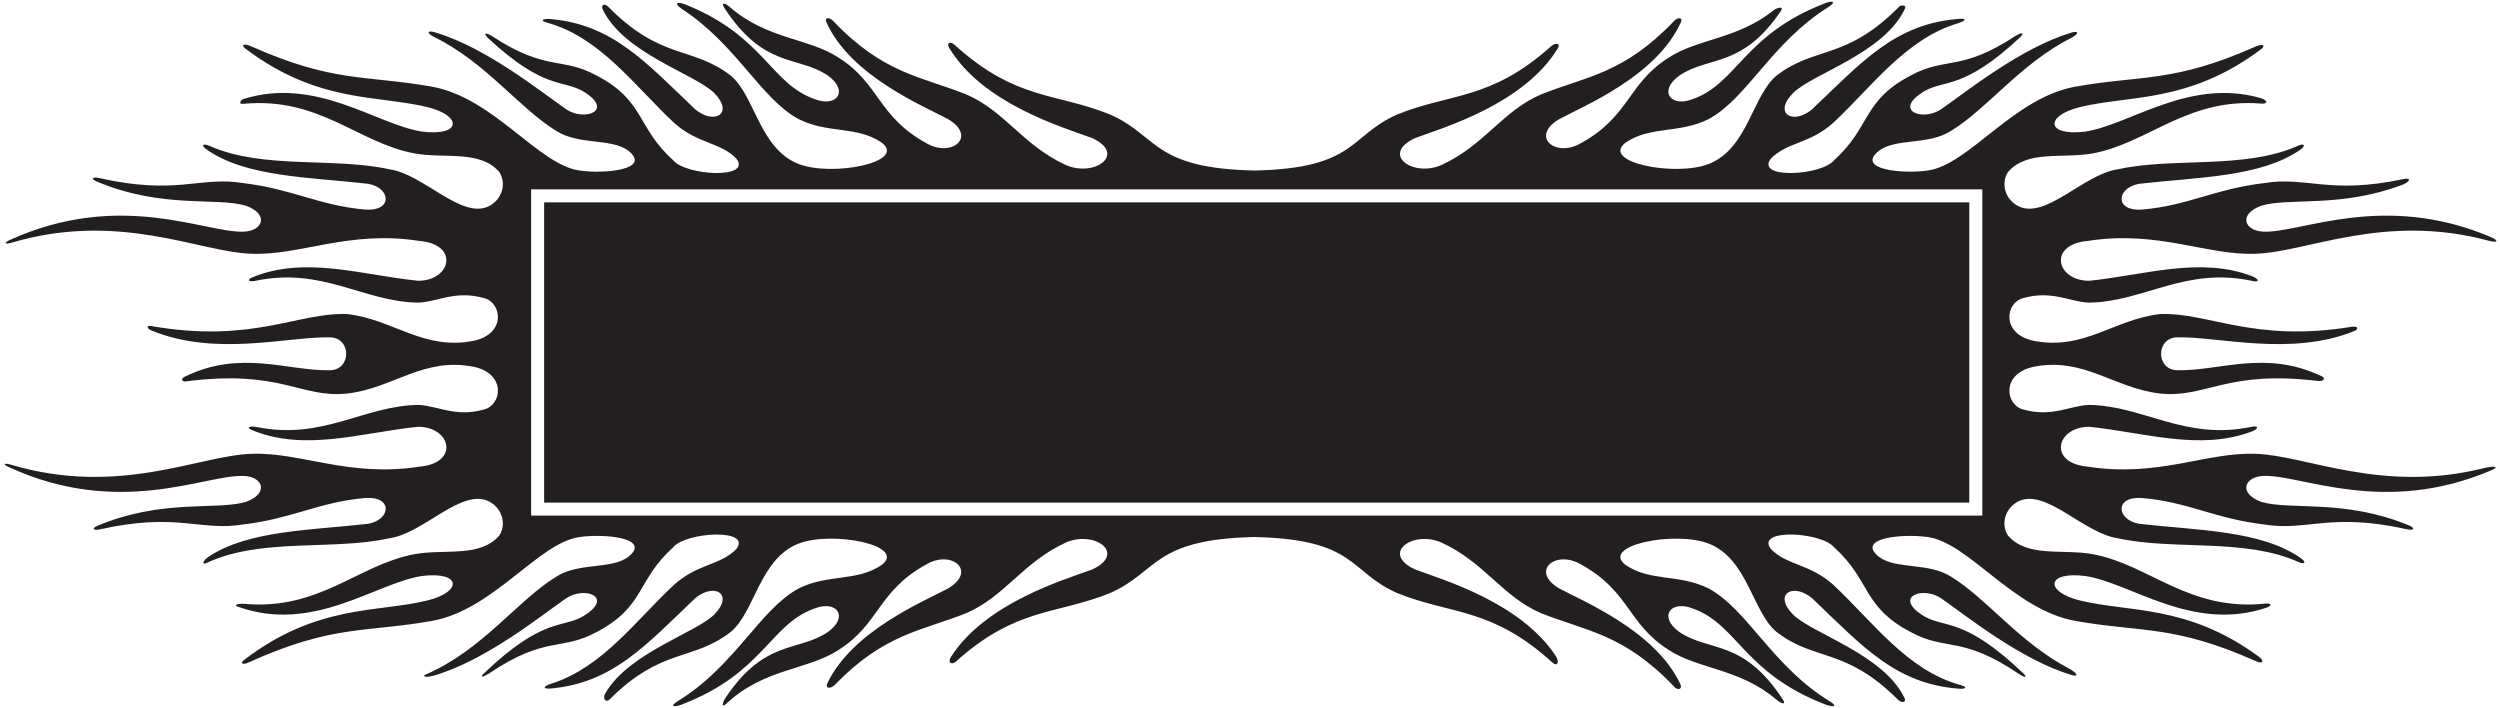 <?xml version="1.0" encoding="UTF-8"?>
<svg xmlns="http://www.w3.org/2000/svg" xmlns:xlink="http://www.w3.org/1999/xlink" width="498pt" height="141pt" viewBox="0 0 498 141" version="1.1">
<g id="surface1">
<path style=" stroke:none;fill-rule:nonzero;fill:rgb(13.73%,12.16%,12.549%);fill-opacity:1;" d="M 108.395 100.121 L 392.285 100.121 L 392.285 40.309 L 108.395 40.309 Z M 108.395 100.121 "/>
<path style=" stroke:none;fill-rule:nonzero;fill:rgb(13.73%,12.16%,12.549%);fill-opacity:1;" d="M 494.559 93.305 C 474.309 98.309 459.277 90.664 449.285 90.398 C 439.566 90.031 429.914 95.145 415.902 92.957 C 407.867 92.27 409.59 85 416.188 85.016 C 427.254 86.16 438.23 89.867 448.539 85.957 C 450.012 85.398 449.922 84.723 448.516 85.02 C 435.227 87.809 427.059 80.832 416.188 80.66 C 412.402 80.758 408.797 83.191 403.074 81.578 C 399.527 80.758 398.52 74.551 404.977 73.086 C 415.102 71.031 421.055 77.336 430.293 78.391 C 439.445 79.359 443.363 73.664 461.742 75.891 C 462.801 76.02 463.355 75.379 462.516 74.973 C 451.363 69.602 442.246 73.918 433.699 73.754 C 429.414 73.668 429.414 67.281 433.699 67.195 C 442.113 67.031 456.176 71.027 468.859 66 C 470.031 65.535 469.676 64.898 468.414 65.102 C 448.887 68.281 439.953 62.195 430.293 62.559 C 421.055 63.613 415.102 69.918 404.977 67.863 C 398.52 66.395 399.527 60.191 403.074 59.371 C 408.797 57.758 412.402 60.191 416.188 60.285 C 427.133 60.113 435.336 53.043 448.789 55.988 C 450.109 56.277 450.035 55.562 448.574 55.004 C 438.258 51.07 427.266 54.785 416.188 55.93 C 409.59 55.949 407.867 48.676 415.902 47.992 C 429.914 45.805 439.566 50.914 449.285 50.547 C 459.469 50.277 474.871 42.348 495.695 47.938 C 497.594 48.445 497.867 47.941 496.094 47.191 C 474.75 38.164 458.484 46.418 450.898 46.148 C 447.047 45.992 445.816 42.68 450.453 40.977 C 456.105 39.309 466.219 41.453 478.473 36.836 C 480.223 36.176 480.328 35.336 478.754 35.672 C 463.926 38.828 459.426 35.055 450.93 36.484 C 441.215 37.637 435.742 40.98 426.789 41.734 C 421.223 42.219 421.488 37.473 426.07 36.617 C 437.457 35.297 450.32 35.348 458.23 29.82 C 459.367 29.027 459.039 28.465 457.828 29.012 C 447.172 33.805 432.938 31.277 421.953 33.711 C 415.051 34.633 407.387 44.004 401.863 40.973 C 399.297 39.5 398.582 36.434 400 34.254 C 403.852 29.824 410.793 31.656 416.871 30.562 C 428.02 28.484 435.699 19.438 450.473 20.637 C 451.855 20.75 451.734 19.934 450.234 19.512 C 436.047 15.496 424.262 24.848 415.418 26.207 C 407.574 27.191 407.285 23.102 414.211 21.363 C 424.023 18.902 436.016 20.648 450.438 9.777 C 451.441 9.02 450.652 8.672 449.34 9.258 C 433.035 16.52 426.621 14.93 413.48 17.25 C 401.09 19.438 392.238 32.836 383.992 33.969 C 379.047 34.688 369.531 33.793 374.312 30.008 C 377.727 27.465 384.141 28.98 388.688 26.047 C 395.957 21.582 402.449 12.688 412.594 7.547 C 414.121 6.77 414.207 6.012 412.547 6.516 C 402.387 9.605 391.555 18.387 386.637 21.789 C 382.82 24.285 376.949 21.938 383.406 18.121 C 387.414 15.852 391.188 17.895 402.344 7.484 C 403.441 6.461 402.723 6.352 401.355 7.246 C 390.574 14.297 387.52 11.266 380.617 15.039 C 370.953 20.074 372.695 25.312 365.359 31.914 C 362.863 34.996 349.66 35.73 352.738 31.621 C 355.883 28.312 360.52 28.688 365.215 24.434 C 372.91 17.238 379.629 7.77 389.93 4.668 C 391.605 4.164 391.855 3.633 390.297 3.75 C 377.645 4.699 371.176 12.039 360.957 21.789 C 357.113 24.953 353.195 22.605 357.145 18.562 C 361.051 14.656 375.336 10.629 379.473 1.711 C 379.844 0.91 378.598 1.047 378.391 1.254 C 367.676 12.113 361.676 9.082 353.914 15.039 C 349.074 19.004 348.191 29.566 340.418 32.648 C 333.668 35.289 318.672 32.293 323.836 28.395 C 328.824 25.02 334.469 26.684 340.418 23.699 C 348.074 19.512 352.973 8.449 364.129 1.465 C 365.727 0.469 365.312 -0.035 363.578 0.633 C 347.297 6.91 346.105 16.605 337.188 19.738 C 332.789 21.469 330.262 18.129 334.547 15.039 C 340.465 11.066 346.938 13.641 354.699 2.273 C 355.547 1.031 353.809 1.637 353.367 1.992 C 346.176 7.832 338.07 7.703 332.348 11.52 C 324.219 16.672 324.617 23.211 314.887 28.539 C 309.82 31.473 304.746 27.191 310.59 23.734 C 315.387 21.152 330.051 15.164 334.855 4.379 C 335.258 3.473 334.258 3.363 333.484 4.172 C 323.441 14.727 315.922 15.23 306.988 18.801 C 299.262 22.133 295.836 28.797 287.301 32.797 C 281.57 35.461 274.871 30.77 281.871 27.512 C 287.484 25.438 303.531 20.758 310.301 9.652 C 310.926 8.629 309.895 8.391 308.926 9.258 C 296.938 19.984 289.062 18.484 278.332 22.801 C 268.668 27.074 270.281 33.527 249.887 33.969 C 229.492 33.527 230.781 27.074 221.117 22.801 C 210.281 18.441 202.355 20.016 190.16 8.934 C 189.305 8.156 188.488 8.551 189.086 9.547 C 195.812 20.727 211.945 25.434 217.578 27.512 C 224.578 30.77 217.879 35.461 212.148 32.797 C 203.617 28.797 200.191 22.133 192.461 18.801 C 183.523 15.227 176.004 14.727 165.949 4.156 C 165.184 3.352 164.191 3.469 164.594 4.371 C 169.391 15.16 184.062 21.148 188.859 23.734 C 194.703 27.191 189.629 31.473 184.562 28.539 C 174.832 23.211 175.234 16.672 167.105 11.52 C 161.18 7.57 152.715 7.848 145.348 1.371 C 144.258 0.414 143.605 0.539 144.312 1.617 C 152.27 13.742 158.871 10.992 164.902 15.039 C 169.191 18.129 166.66 21.469 162.262 19.738 C 153.488 16.652 152.195 7.215 136.633 0.934 C 134.699 0.152 134.195 0.723 135.965 1.879 C 146.672 8.879 151.523 19.594 159.035 23.699 C 164.98 26.684 170.625 25.02 175.613 28.395 C 180.781 32.293 165.781 35.289 159.035 32.648 C 151.258 29.566 150.379 19.004 145.535 15.039 C 137.77 9.078 131.766 12.113 121.047 1.238 C 120.422 0.605 119.648 1.031 120.059 1.879 C 124.293 10.68 138.426 14.684 142.309 18.562 C 146.254 22.605 142.336 24.953 138.492 21.789 C 128.453 12.211 122.027 4.953 109.805 3.805 C 108.059 3.641 107.461 4.094 108.977 4.512 C 119.586 7.438 126.406 17.113 134.238 24.434 C 138.934 28.688 143.566 28.312 146.711 31.621 C 149.789 35.73 136.586 34.996 134.09 31.914 C 126.754 25.312 128.496 20.074 118.832 15.039 C 111.926 11.266 108.867 14.301 98.078 7.234 C 96.715 6.34 96.145 6.594 97.297 7.66 C 108.309 17.871 112.059 15.863 116.043 18.121 C 122.5 21.938 116.629 24.285 112.816 21.789 C 107.852 18.355 96.863 9.441 86.621 6.43 C 85.055 5.973 85.008 6.637 86.402 7.32 C 96.809 12.426 103.387 21.516 110.762 26.047 C 115.309 28.98 121.723 27.465 125.141 30.008 C 129.914 33.793 120.406 34.688 115.457 33.969 C 107.211 32.836 98.363 19.438 85.969 17.25 C 72.777 14.922 66.363 16.531 49.91 9.168 C 48.656 8.605 47.898 8.934 48.852 9.656 C 63.348 20.66 75.391 18.895 85.242 21.363 C 92.164 23.102 91.875 27.191 84.031 26.207 C 75.008 24.816 62.918 15.109 48.344 19.773 C 48.164 19.828 47.25 20.801 48.484 20.684 C 63.582 19.234 71.309 28.465 82.578 30.562 C 88.656 31.656 95.598 29.824 99.449 34.254 C 100.867 36.434 100.152 39.5 97.586 40.973 C 92.066 44.004 84.398 34.633 77.496 33.711 C 66.543 31.281 52.348 33.793 41.703 29.047 C 40.461 28.492 39.984 28.941 41.062 29.711 C 48.957 35.348 61.918 35.285 73.379 36.617 C 77.961 37.473 78.227 42.219 72.66 41.734 C 63.707 40.98 58.234 37.637 48.52 36.484 C 39.848 35.023 35.336 38.988 19.762 35.465 C 18.457 35.168 18.02 35.621 19.203 36.125 C 32.254 41.664 43.078 39.227 48.996 40.977 C 53.637 42.68 52.406 45.992 48.551 46.148 C 40.805 46.422 24.012 37.816 2.008 47.781 C 0.668 48.387 0.906 48.758 2.355 48.328 C 23.891 41.992 39.758 50.27 50.164 50.547 C 59.883 50.914 69.535 45.805 83.547 47.992 C 91.582 48.676 89.859 55.949 83.262 55.93 C 72.004 54.77 60.832 50.949 50.367 55.203 C 49.078 55.727 49.5 56.23 50.891 55.938 C 64.207 53.125 72.379 60.113 83.262 60.285 C 87.047 60.191 90.656 57.758 96.379 59.371 C 99.922 60.191 100.93 66.395 94.477 67.863 C 84.352 69.918 78.398 63.613 69.16 62.559 C 59.348 62.188 50.289 68.469 30.133 64.949 C 29.152 64.777 29.16 65.414 30.199 65.84 C 42.984 71.105 57.25 67.031 65.75 67.195 C 70.035 67.281 70.035 73.668 65.75 73.754 C 57.156 73.918 47.98 69.551 36.738 75.07 C 35.961 75.449 36.207 76.082 37.07 75.969 C 56 73.531 59.898 79.371 69.16 78.391 C 78.398 77.336 84.352 71.031 94.477 73.086 C 100.93 74.551 99.922 80.758 96.379 81.578 C 90.656 83.191 87.047 80.758 83.262 80.66 C 72.488 80.832 64.371 87.684 51.285 85.09 C 49.773 84.789 48.926 85.145 50.137 85.648 C 60.668 90.055 71.922 86.188 83.262 85.016 C 89.859 85 91.582 92.27 83.547 92.957 C 69.535 95.145 59.883 90.031 50.164 90.398 C 39.73 90.676 23.801 99 2.176 92.566 C 0.785 92.152 0.504 92.477 1.766 93.055 C 23.891 103.195 40.777 94.523 48.551 94.801 C 52.406 94.957 53.637 98.27 48.996 99.973 C 43.109 101.711 32.375 99.309 19.422 104.73 C 18.168 105.258 18.586 105.746 19.949 105.441 C 35.375 101.988 39.883 105.914 48.52 104.461 C 58.234 103.309 63.707 99.969 72.66 99.215 C 78.227 98.73 77.961 103.473 73.379 104.332 C 62.176 105.629 49.543 105.602 41.605 110.863 C 40.316 111.719 40.145 112.629 41.211 112.125 C 51.91 107.078 66.375 109.703 77.496 107.234 C 84.398 106.312 92.066 96.945 97.586 99.973 C 100.152 101.449 100.867 104.516 99.449 106.691 C 95.598 111.121 88.656 109.293 82.578 110.387 C 71.367 112.473 63.664 121.613 48.723 120.289 C 47.418 120.172 46.449 120.512 47.344 120.836 C 62.367 126.281 74.805 116.16 84.031 114.742 C 91.875 113.758 92.164 117.844 85.242 119.586 C 75.344 122.066 63.227 120.27 48.637 131.453 C 47.754 132.133 48.324 132.5 49.434 131.996 C 66.238 124.383 72.648 126.047 85.969 123.699 C 98.363 121.512 107.211 108.113 115.457 106.977 C 120.406 106.262 129.914 107.156 125.141 110.941 C 121.723 113.484 115.309 111.969 110.762 114.902 C 103.02 119.656 96.156 129.441 84.82 134.359 C 83.91 134.754 84.883 135.012 86.355 134.594 C 96.676 131.656 107.809 122.621 112.816 119.156 C 116.629 116.66 122.5 119.012 116.043 122.824 C 111.938 125.152 108.082 122.953 96.289 134.238 C 95.434 135.055 96.359 134.863 97.586 134.043 C 108.777 126.551 111.824 129.738 118.832 125.906 C 128.496 120.871 126.754 115.637 134.09 109.031 C 136.586 105.953 149.789 105.219 146.711 109.328 C 143.566 112.637 138.934 112.262 134.238 116.516 C 126.621 123.633 119.965 132.977 109.852 136.176 C 108.074 136.738 108.059 137.305 109.805 137.145 C 122.027 135.992 128.453 128.738 138.492 119.156 C 142.336 115.992 146.254 118.344 142.309 122.387 C 138.586 126.109 125.426 129.945 120.621 138.02 C 119.934 139.176 120.691 140.059 121.438 139.316 C 131.914 128.906 137.863 131.797 145.535 125.906 C 150.379 121.945 151.258 111.383 159.035 108.297 C 165.781 105.656 180.781 108.656 175.613 112.555 C 170.625 115.93 164.98 114.266 159.035 117.25 C 151.289 121.484 146.371 132.738 134.953 139.707 C 133.465 140.617 134.07 141.008 135.777 140.352 C 152.152 134.074 153.328 124.348 162.262 121.211 C 166.66 119.477 169.191 122.82 164.902 125.906 C 158.93 129.918 152.395 127.258 144.535 138.992 C 143.758 140.156 143.797 141.023 144.641 140.223 C 152.168 133.082 160.992 133.504 167.105 129.426 C 175.234 124.273 174.832 117.738 184.562 112.406 C 189.629 109.473 194.703 113.758 188.859 117.215 C 184.133 119.762 169.812 125.613 164.805 136.113 C 164.309 137.16 165.441 137.312 166.328 136.395 C 176.191 126.207 183.637 125.676 192.461 122.148 C 200.191 118.816 203.617 112.152 212.148 108.152 C 217.879 105.484 224.578 110.176 217.578 113.434 C 212.051 115.477 196.395 120.051 189.465 130.797 C 188.703 131.973 189.516 132.594 190.465 131.738 C 202.488 120.957 210.371 122.469 221.117 118.148 C 230.781 113.875 229.523 107.43 249.887 106.977 C 270.281 107.418 268.668 113.875 278.332 118.148 C 289.176 122.512 297.105 120.926 309.316 132.043 C 310.164 132.812 310.723 131.93 309.945 130.738 C 302.992 120.035 287.391 115.473 281.871 113.434 C 274.871 110.176 281.57 105.484 287.301 108.152 C 295.836 112.152 299.262 118.816 306.988 122.148 C 315.934 125.723 323.465 126.223 333.531 136.824 C 334.285 137.621 335.184 137.266 334.719 136.27 C 329.777 125.672 315.34 119.773 310.59 117.215 C 304.746 113.758 309.82 109.473 314.887 112.406 C 324.617 117.738 324.219 124.273 332.348 129.426 C 338.188 133.32 346.5 133.109 353.797 139.312 C 354.992 140.328 355.844 140.406 355.137 139.328 C 347.184 127.207 340.578 129.957 334.547 125.906 C 330.262 122.82 332.789 119.477 337.188 121.211 C 346.117 124.348 347.297 134.066 363.648 140.344 C 365.363 141 366.043 140.645 364.57 139.754 C 353.102 132.793 348.176 121.492 340.418 117.25 C 334.469 114.266 328.824 115.93 323.836 112.555 C 318.672 108.656 333.668 105.656 340.418 108.297 C 348.191 111.383 349.074 121.945 353.914 125.906 C 361.605 131.812 367.57 128.891 378.109 139.41 C 378.824 140.125 379.801 139.906 379.387 139.051 C 375.141 130.266 361.02 126.266 357.145 122.387 C 353.195 118.344 357.113 115.992 360.957 119.156 C 371.125 128.859 377.586 136.176 390.117 137.184 C 391.73 137.312 392.008 136.855 390.496 136.445 C 379.875 133.523 373.051 123.84 365.215 116.516 C 360.52 112.262 355.883 112.637 352.738 109.328 C 349.66 105.219 362.863 105.953 365.359 109.031 C 372.695 115.637 370.953 120.871 380.617 125.906 C 387.703 129.785 390.738 126.48 402.246 134.297 C 403.363 135.059 403.949 134.988 403.066 134.145 C 391.348 122.965 387.5 125.145 383.406 122.824 C 376.949 119.012 382.82 116.66 386.637 119.156 C 391.566 122.57 402.445 131.391 412.633 134.457 C 414.266 134.949 413.723 134.004 412.023 133.105 C 402.203 127.926 395.82 119.281 388.688 114.902 C 384.141 111.969 377.727 113.484 374.312 110.941 C 369.531 107.156 379.047 106.262 383.992 106.977 C 392.238 108.113 401.09 121.512 413.48 123.699 C 426.656 126.023 433.07 124.418 449.473 131.75 C 450.746 132.32 451.125 131.672 449.969 130.82 C 435.754 120.34 423.914 122.02 414.211 119.586 C 407.285 117.844 407.574 113.758 415.418 114.742 C 424.523 116.145 436.754 126.02 451.512 121.043 C 452.598 120.676 452.461 120.109 451.344 120.227 C 435.996 121.863 428.234 112.5 416.871 110.387 C 410.793 109.293 403.852 111.121 400 106.691 C 398.582 104.516 399.297 101.449 401.863 99.973 C 407.387 96.945 415.051 106.312 421.953 107.234 C 432.945 109.672 447.203 107.137 457.863 111.953 C 459.062 112.492 459.48 112.02 458.414 111.254 C 450.52 105.598 437.547 105.66 426.07 104.332 C 421.488 103.473 421.223 98.73 426.789 99.215 C 435.742 99.969 441.215 103.309 450.93 104.461 C 459.562 105.914 464.07 101.992 479.477 105.434 C 480.844 105.742 481.188 105.215 479.895 104.672 C 467 99.328 456.32 101.707 450.453 99.973 C 445.816 98.27 447.047 94.957 450.898 94.801 C 458.512 94.527 474.867 102.844 496.32 93.66 C 498.023 92.93 496.812 92.746 494.559 93.305 Z M 394.879 102.711 L 105.805 102.711 L 105.805 37.719 L 394.879 37.719 L 394.879 102.711 "/>
</g>
</svg>
